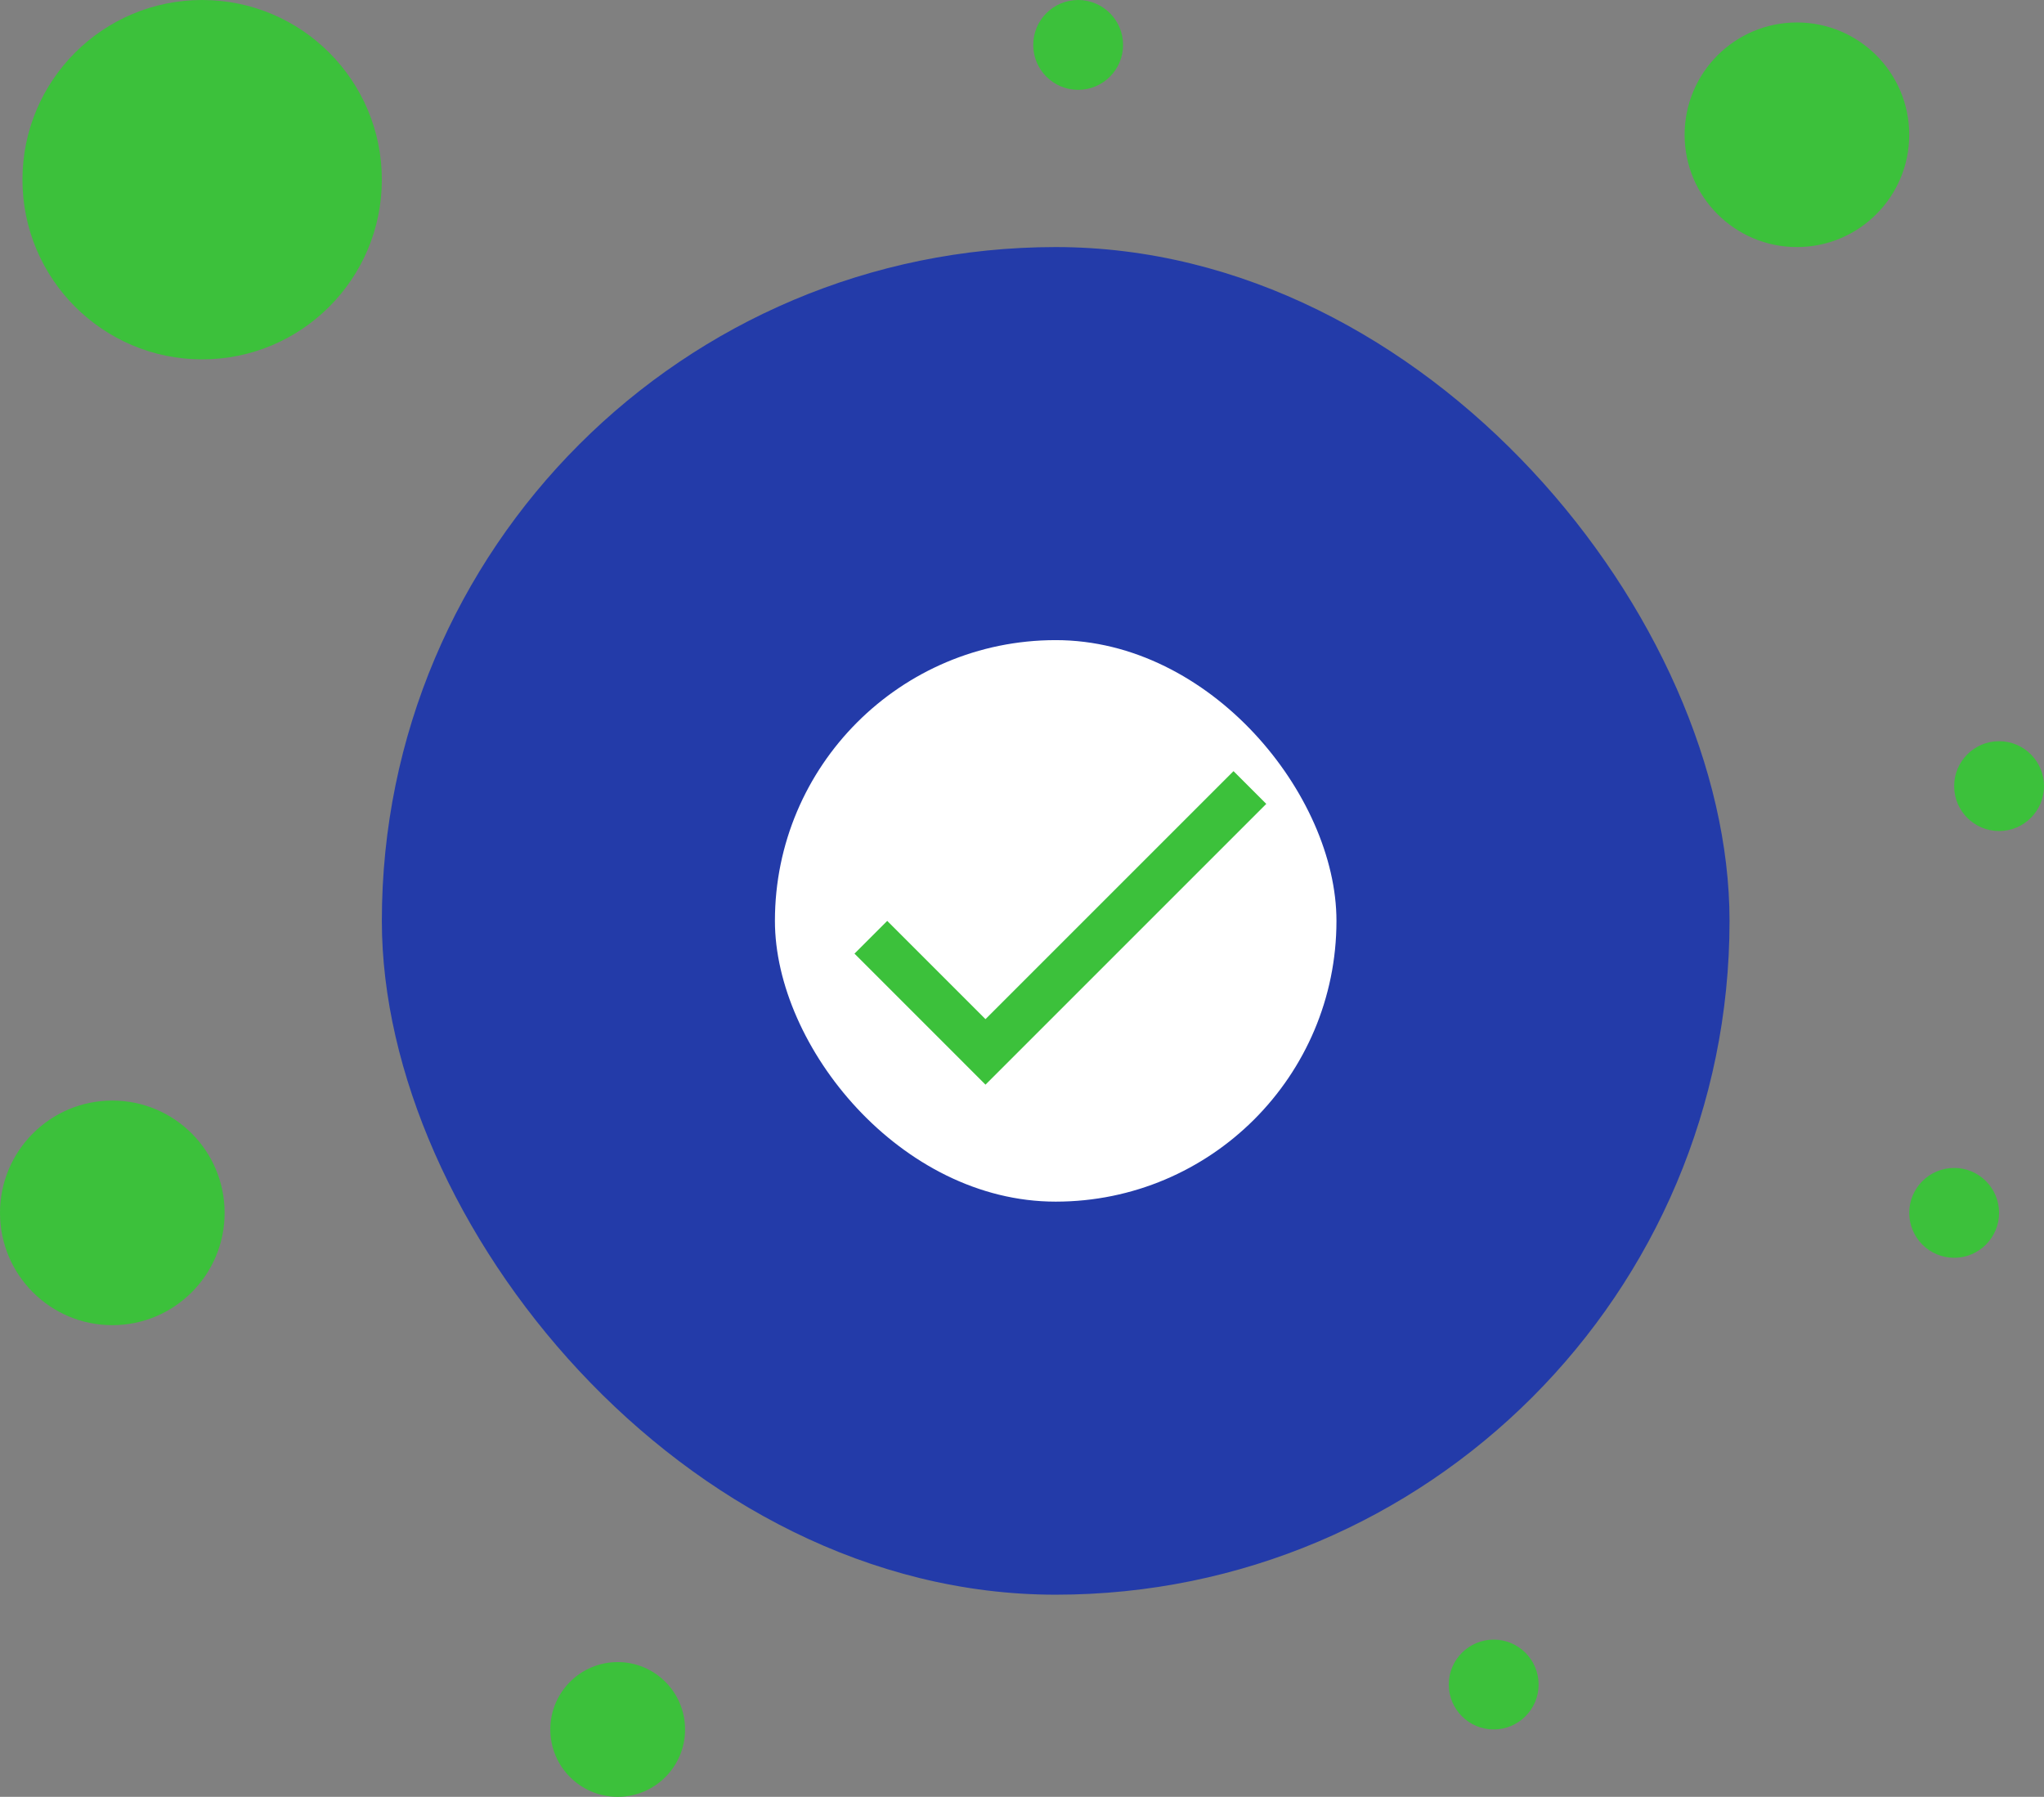 <svg width="182" height="160" viewBox="0 0 182 160" fill="none" xmlns="http://www.w3.org/2000/svg">
<rect x="0" y="0" width="182" height="160" fill="#808080" stroke="none"/>
<rect x="34" y="22" width="120" height="120" rx="60" fill="#233BA9"/>
<g clip-path="url(#clip0_87_1480)">
<rect x="69" y="57" width="50" height="50" rx="25" fill="white"/>
<path d="M87.75 90.75L79 82L76.084 84.917L87.75 96.583L112.75 71.583L109.833 68.667L87.75 90.75Z" fill="#3CC13B"/>
</g>
<circle cx="18" cy="16" r="16" fill="#3CC13B"/>
<circle cx="55" cy="154" r="6" fill="#3CC13B"/>
<circle cx="133" cy="150" r="4" fill="#3CC13B"/>
<circle cx="174" cy="108" r="4" fill="#3CC13B"/>
<circle cx="96" cy="4" r="4" fill="#3CC13B"/>
<circle cx="178" cy="70" r="4" fill="#3CC13B"/>
<circle cx="10" cy="108" r="10" fill="#3CC13B"/>
<circle cx="160" cy="12" r="10" fill="#3CC13B"/>
<defs>
<clipPath id="clip0_87_1480">
<rect x="69" y="57" width="50" height="50" rx="25" fill="white"/>
</clipPath>
</defs>
</svg>
